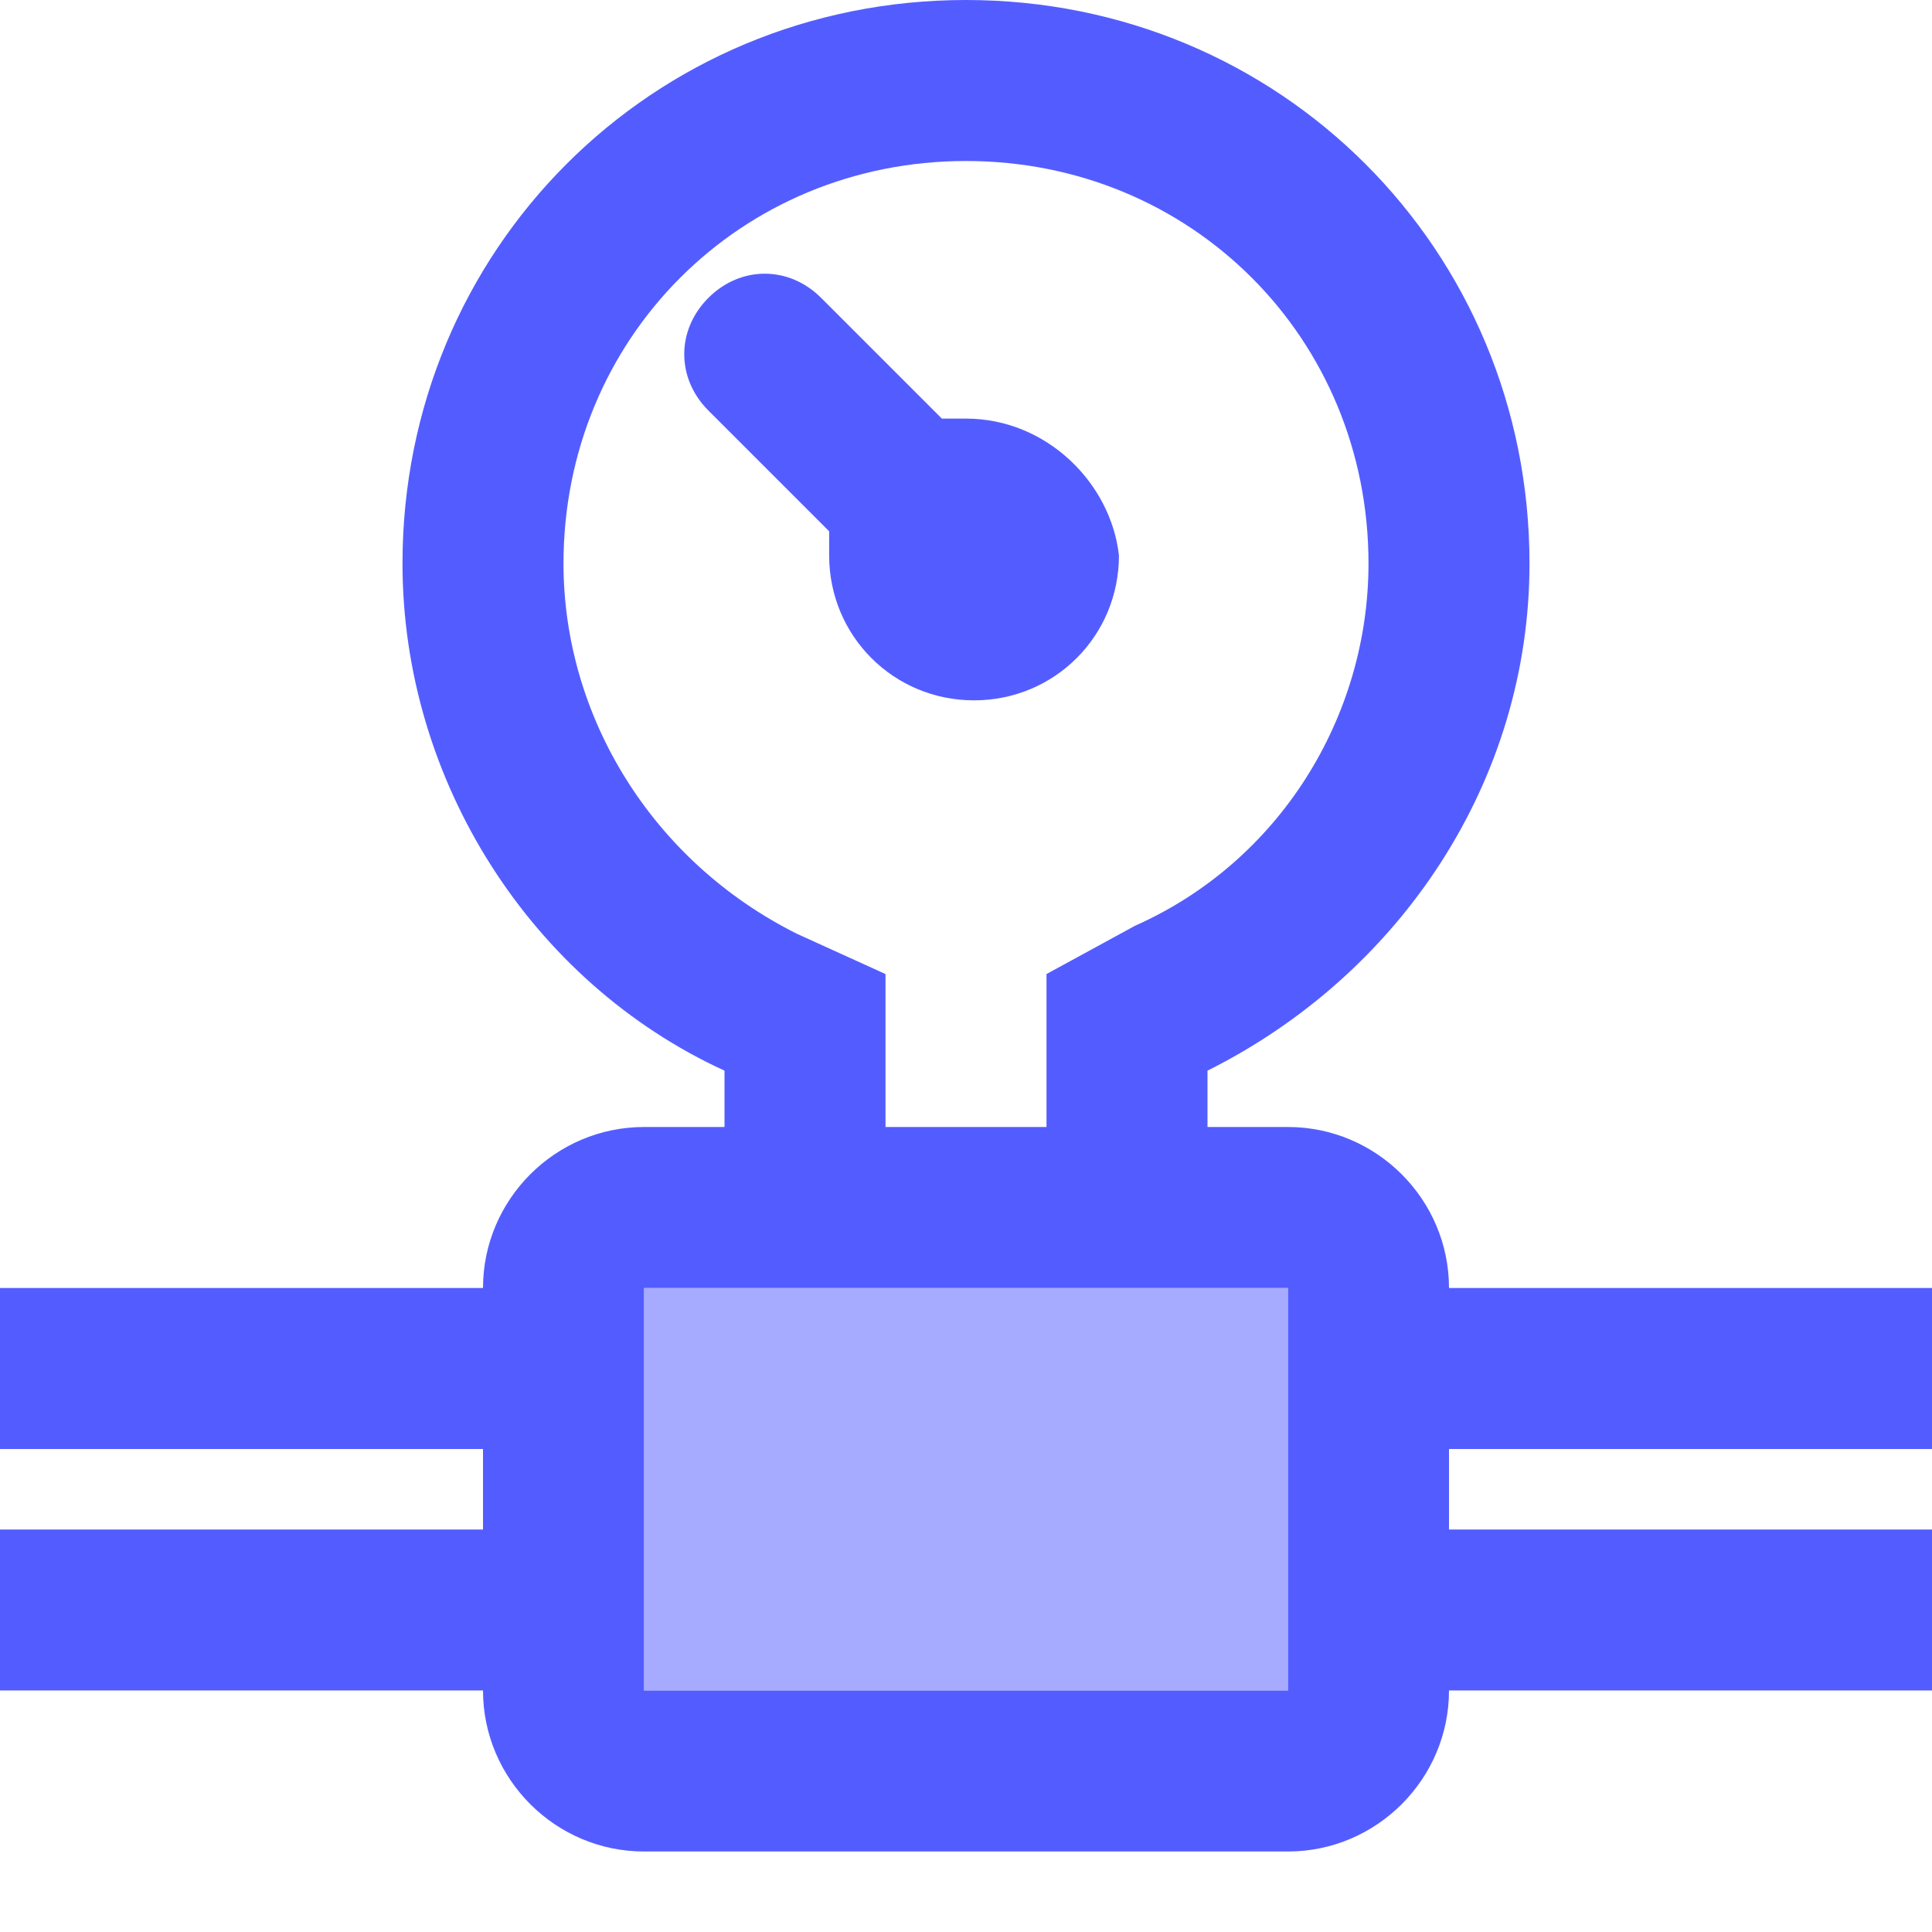 <?xml version="1.0" encoding="utf-8"?>
<!-- Generator: Adobe Illustrator 24.1.0, SVG Export Plug-In . SVG Version: 6.00 Build 0)  -->
<svg version="1.1" id="Layer_1" xmlns="http://www.w3.org/2000/svg" xmlns:xlink="http://www.w3.org/1999/xlink" x="0px" y="0px"
	 viewBox="0 0 24 24" style="enable-background:new 0 0 24 24;" xml:space="preserve">
<style type="text/css">
	.st0{fill:#535DFF;}
	.st1{fill:#A6ABFF;}
	.st2{display:none;fill:#535DFF;}
</style>
<path id="arrow" class="st0" d="M12,5.2c-0.1,0-0.2,0-0.3,0l-1.5-1.5c-0.4-0.4-1-0.4-1.4,0s-0.4,1,0,1.4l1.5,1.5c0,0.1,0,0.2,0,0.3
	c0,1,0.8,1.8,1.8,1.8c1,0,1.8-0.8,1.8-1.8C13.8,6,13,5.2,12,5.2z"/>
<rect id="const" x="8" y="16" class="st1" width="8" height="5"/>
<path id="var" class="st0" d="M18,16c0-1.1-0.9-2-2-2h-1v-0.7h0c2.4-1.2,4-3.6,4-6.3c0-3.9-3.1-7-7-7C8.1,0,5,3.1,5,7
	c0,2.7,1.6,5.2,4,6.3V14H8c-1.1,0-2,0.9-2,2h-8v5h8c0,1.1,0.9,2,2,2h8c1.1,0,2-0.9,2-2h8v-5H18z M7,7c0-2.8,2.2-5,5-5s5,2.2,5,5
	c0,1.9-1.1,3.7-2.9,4.5L13,12.1V14h-2v-1.9l-1.1-0.5C8.1,10.7,7,8.9,7,7z M0,19v-1h6v1H0z M16,17v1v1v1v1H8v-1v-1v-1v-1v-1h2v0h4v0
	h2V17z M24,19h-6v-1h6V19z"/>
<circle id="arrow-center" class="st2" cx="12" cy="7" r="1.8"/>
</svg>
